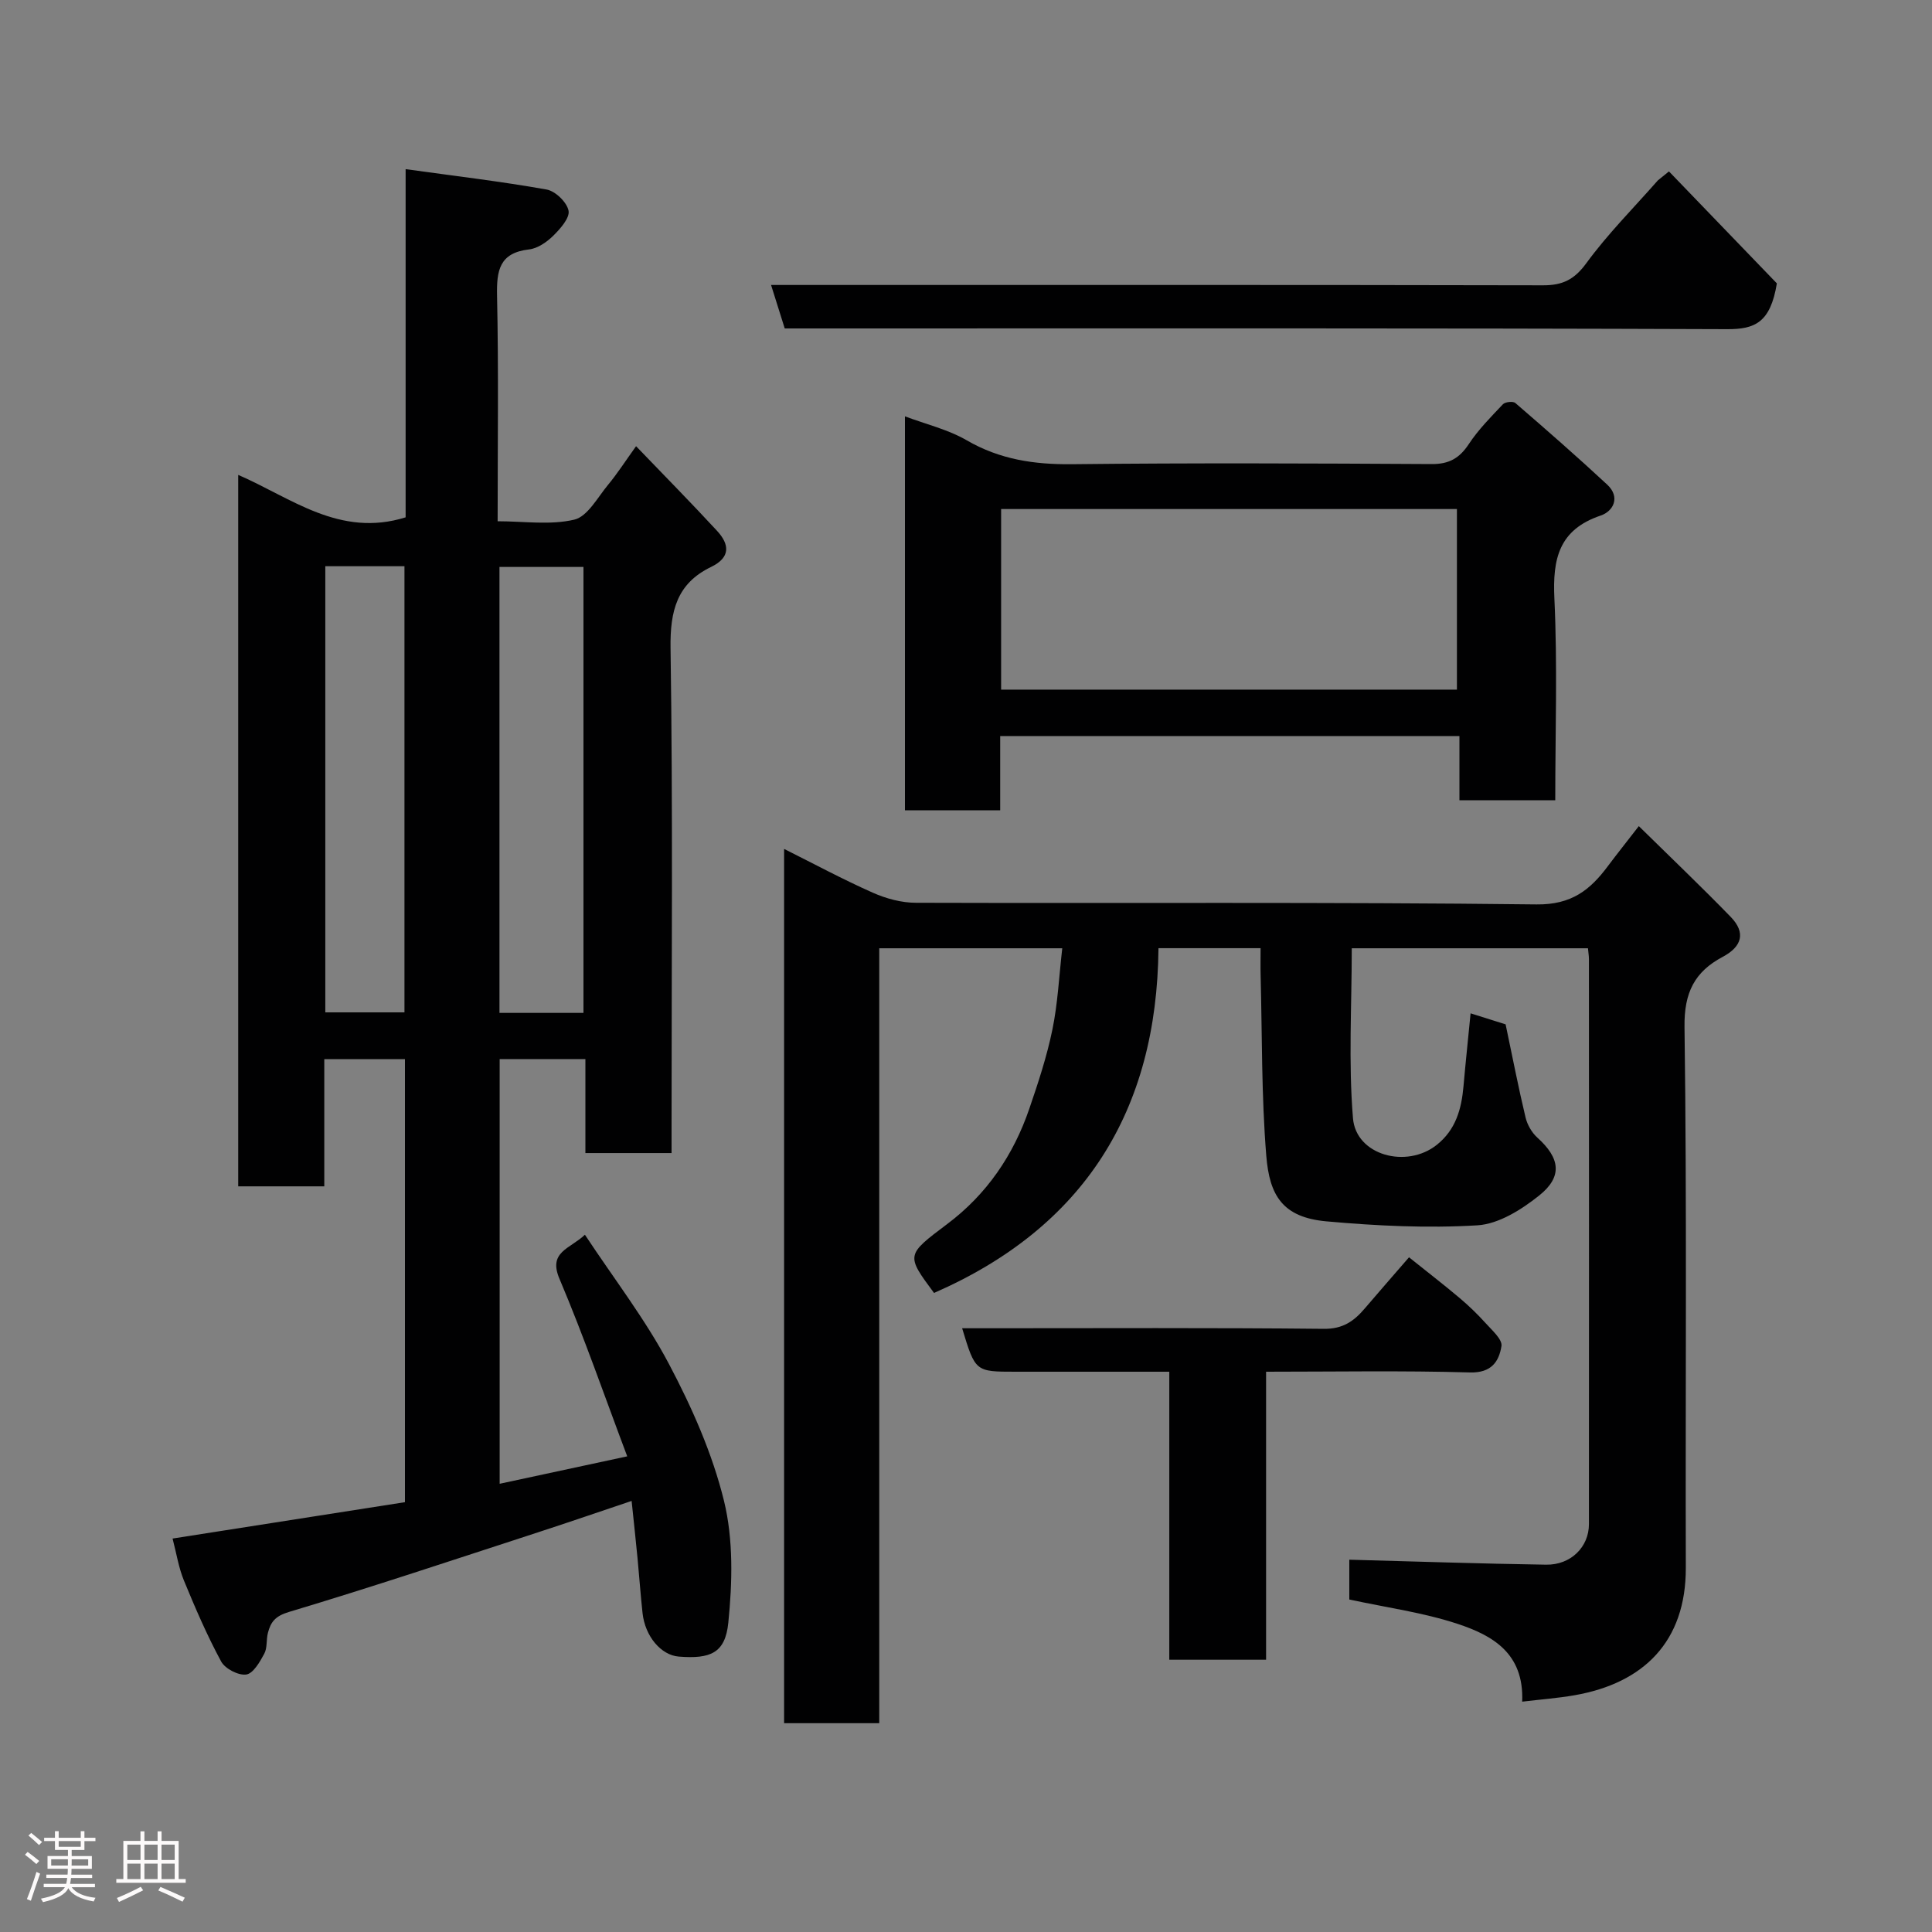 <svg enable-background="new 0 0 400 400" viewBox="0 0 400 400" xmlns="http://www.w3.org/2000/svg"><rect x="0" y="0" width="400" height="400" fill="#808080" stroke="none"/><path d="m5.17 384 .55-.58c.85.61 1.65 1.24 2.4 1.87l-.59.64c-.83-.73-1.62-1.38-2.36-1.93m1.22 9.53-.82-.34c.71-1.76 1.37-3.64 1.98-5.63.24.13.5.25.76.36-.6 1.67-1.24 3.54-1.92 5.61m-.5-13.5.57-.54c.56.44 1.31 1.06 2.26 1.87l-.64.64c-.68-.66-1.41-1.32-2.19-1.97m3.25.46h2.24v-1.36h.77v1.36h4.57v-1.36h.76v1.36h2.28v.69h-2.28v1.84h-2.64v1.26h4.18v2.64h-4.21c0 .45-.02.86-.05 1.21h4.32v.69h-4.38c-.04.34-.1.75-.19 1.22h5.15v.69h-4.82c.87 1.19 2.51 1.92 4.93 2.19-.17.31-.3.57-.37.76-2.77-.49-4.52-1.41-5.26-2.76-.56 1.26-2.3 2.23-5.24 2.9-.12-.24-.26-.48-.43-.72 2.73-.55 4.38-1.34 4.96-2.38h-4.38v-.69h4.65c.1-.38.17-.79.21-1.22h-4.32v-.69h4.4c.03-.34.05-.75.05-1.21h-4.2v-2.64h4.23v-1.26h-2.69v-1.84h-2.24zm1.46 4.46v1.29h3.45c.01-.4.02-.57.01-.53v-.32-.45h-3.46zm1.55-2.59h4.57v-1.19h-4.57zm6.11 2.59h-3.42v.77c-.02.19-.01.37-.02.53h3.44z" fill="#fcfafa"/><path d="m32.63 379.16h.82v1.98h3.54v7.89h1.46v.78h-14.37v-.78h1.46v-7.89h3.54v-1.98h.82v1.98h2.73zm-3.49 11.48.5.73c-1.61.82-3.28 1.63-5 2.41-.13-.27-.28-.55-.44-.82 1.75-.72 3.4-1.49 4.94-2.32m-2.78-5.55h2.73v-3.18h-2.73zm0 3.95h2.73v-3.2h-2.73zm3.54-3.95h2.73v-3.18h-2.73zm0 3.95h2.73v-3.2h-2.73zm7.89 4.68c-1.84-.92-3.51-1.7-5.02-2.32l.45-.73c1.89.8 3.57 1.55 5.04 2.23zm-1.62-11.81h-2.73v3.18h2.73zm-2.73 7.13h2.73v-3.2h-2.73z" fill="#fcfafa"/><g fill="#010102"><path d="m121.1 255.64c6.07 9.19 12.52 17.53 17.37 26.7 4.76 8.99 9.01 18.56 11.42 28.38 1.97 8.04 1.74 16.9.9 25.24-.64 6.32-3.72 7.53-10.24 7.02-3.68-.28-7-4.19-7.52-9.02-.41-3.75-.67-7.52-1.03-11.28-.36-3.75-.77-7.5-1.23-11.93-6.66 2.24-13.02 4.43-19.41 6.51-17.16 5.58-34.27 11.31-51.55 16.48-2.83.85-3.76 2.08-4.34 4.32-.37 1.42-.1 3.11-.76 4.33-.91 1.7-2.29 4.1-3.73 4.3-1.63.23-4.38-1.2-5.19-2.69-2.92-5.4-5.37-11.08-7.71-16.77-1.1-2.67-1.54-5.6-2.35-8.69 16.28-2.55 32.16-5.04 48.11-7.53 0-30.87 0-61.14 0-91.72-5.56 0-10.94 0-16.7 0v26.33c-6.08 0-11.8 0-17.82 0 0-48.94 0-97.86 0-147.3 10.95 4.73 20.98 13.06 34.66 8.79 0-23.22 0-46.94 0-72.09 10.22 1.42 19.75 2.54 29.19 4.22 1.81.32 4.19 2.62 4.54 4.37.3 1.48-1.69 3.74-3.14 5.17-1.35 1.33-3.25 2.66-5.04 2.86-6.16.71-6.73 4.37-6.62 9.62.33 15.31.12 30.64.12 46.66 5.43 0 10.88.84 15.86-.33 2.75-.65 4.82-4.58 6.99-7.2 1.94-2.34 3.59-4.91 5.81-8.01 5.88 6.12 11.43 11.74 16.78 17.54 2.56 2.78 2.84 5.48-1.25 7.46-7.08 3.42-8.5 9.11-8.39 16.79.49 32.98.21 65.98.21 98.97v5.59c-6.08 0-11.68 0-17.84 0 0-6.39 0-12.79 0-19.46-6.14 0-11.74 0-17.75 0v87.93c8.56-1.84 16.97-3.65 26.41-5.68-4.71-12.5-8.95-24.77-14-36.69-2.46-5.68 2.14-6.24 5.24-9.19zm-.3-138.26c-6.17 0-11.88 0-17.39 0v92.33h17.39c0-30.87 0-61.44 0-92.33zm-53.45-.15v92.37h16.39c0-30.98 0-61.56 0-92.37-5.52 0-10.78 0-16.39 0z"/><path d="m339.3 171.04c6.7 6.59 12.99 12.58 19.03 18.8 3.16 3.26 2.34 6.14-1.67 8.27-5.79 3.08-8 7.37-7.9 14.5.51 37.32.17 74.66.27 111.99.04 15.31-8.78 23.89-23.02 26.38-3.49.61-7.05.87-10.86 1.33.43-10.1-6.27-13.76-13.38-16.11-7.08-2.34-14.59-3.35-22.41-5.04 0-2.52 0-5.73 0-8.24 13.7.36 27.22.83 40.75 1.03 5.1.08 8.86-3.66 8.86-8.38.03-39 .01-77.99 0-116.99 0-.65-.11-1.29-.2-2.25-16.48 0-32.87 0-48.9 0 0 11.82-.71 23.58.25 35.2.64 7.69 11.11 10.48 17.35 5.5 3.94-3.14 5.11-7.41 5.53-12.12.43-4.9.95-9.78 1.47-15.11 2.86.9 5.59 1.76 7.25 2.28 1.46 6.93 2.66 13.14 4.13 19.28.36 1.51 1.29 3.13 2.44 4.17 4.69 4.22 5.3 8.05.39 11.98-3.65 2.92-8.39 5.91-12.8 6.18-10.37.63-20.87.11-31.24-.82-9.15-.82-11.81-5.42-12.47-13.58-1.01-12.38-.85-24.85-1.17-37.28-.05-1.8-.01-3.6-.01-5.7-7.1 0-13.83 0-21.14 0-.31 33.7-15.4 57.81-46.47 71.38-5.82-7.85-5.82-7.84 2.71-14.25 8.21-6.16 13.73-14.28 17.02-23.9 1.84-5.37 3.63-10.8 4.77-16.34 1.12-5.42 1.38-11.02 2.05-16.87-12.54 0-24.94 0-37.89 0v160.44c-6.81 0-13.08 0-19.7 0 0-60.09 0-120.17 0-181.01 6.24 3.12 12.2 6.33 18.38 9.07 2.75 1.22 5.92 2.08 8.91 2.08 42.83.13 85.66-.17 128.48.34 7.28.09 11.13-3.01 14.83-7.99 1.85-2.47 3.77-4.87 6.36-8.22z"/><path d="m187.36 86.2c4.37 1.64 8.93 2.72 12.81 4.97 6.85 3.97 13.97 5.02 21.75 4.94 24.83-.28 49.66-.17 74.5-.03 3.59.02 5.75-1.21 7.68-4.14 1.98-3 4.57-5.61 7.06-8.24.47-.5 2.11-.67 2.58-.26 6.42 5.54 12.81 11.13 19.02 16.9 2.76 2.57 1.3 5.5-1.36 6.4-8.66 2.93-9.97 8.96-9.58 17.19.65 13.78.18 27.61.18 41.75-6.69 0-13.08 0-19.84 0 0-4.37 0-8.64 0-13.29-31.75 0-63.14 0-95.08 0v15.37c-6.81 0-13.08 0-19.72 0 0-26.92 0-53.83 0-81.56zm114.28 56.58c0-12.78 0-25.15 0-37.39-31.73 0-63.09 0-94.37 0v37.39z"/><path d="m262.13 284v59.63c-6.73 0-13.12 0-20.04 0 0-19.68 0-39.4 0-59.63-10.97 0-21.41 0-31.86 0-8.3 0-8.3 0-11.03-9h5.47c23.15 0 46.3-.12 69.45.12 3.88.04 6.18-1.57 8.39-4.16 2.89-3.38 5.81-6.73 9.21-10.65 3.71 2.97 7.16 5.63 10.48 8.43 1.9 1.6 3.71 3.35 5.38 5.2 1.32 1.47 3.5 3.37 3.28 4.76-.51 3.17-2.06 5.58-6.53 5.45-13.95-.4-27.9-.15-42.2-.15z"/><path d="m345.54 35.49c7.79 8.08 15.58 16.16 22.34 23.18-1.33 8.16-4.59 9.5-10.27 9.48-62.97-.24-125.95-.15-188.92-.15-1.99 0-3.98 0-6.22 0-.9-2.85-1.75-5.57-2.83-9h6.38c51.15 0 102.3-.04 153.44.07 4.02.01 6.46-1.15 8.95-4.55 4.45-6.09 9.84-11.49 14.84-17.18.76-.61 1.52-1.23 2.29-1.85z"/></g></svg>